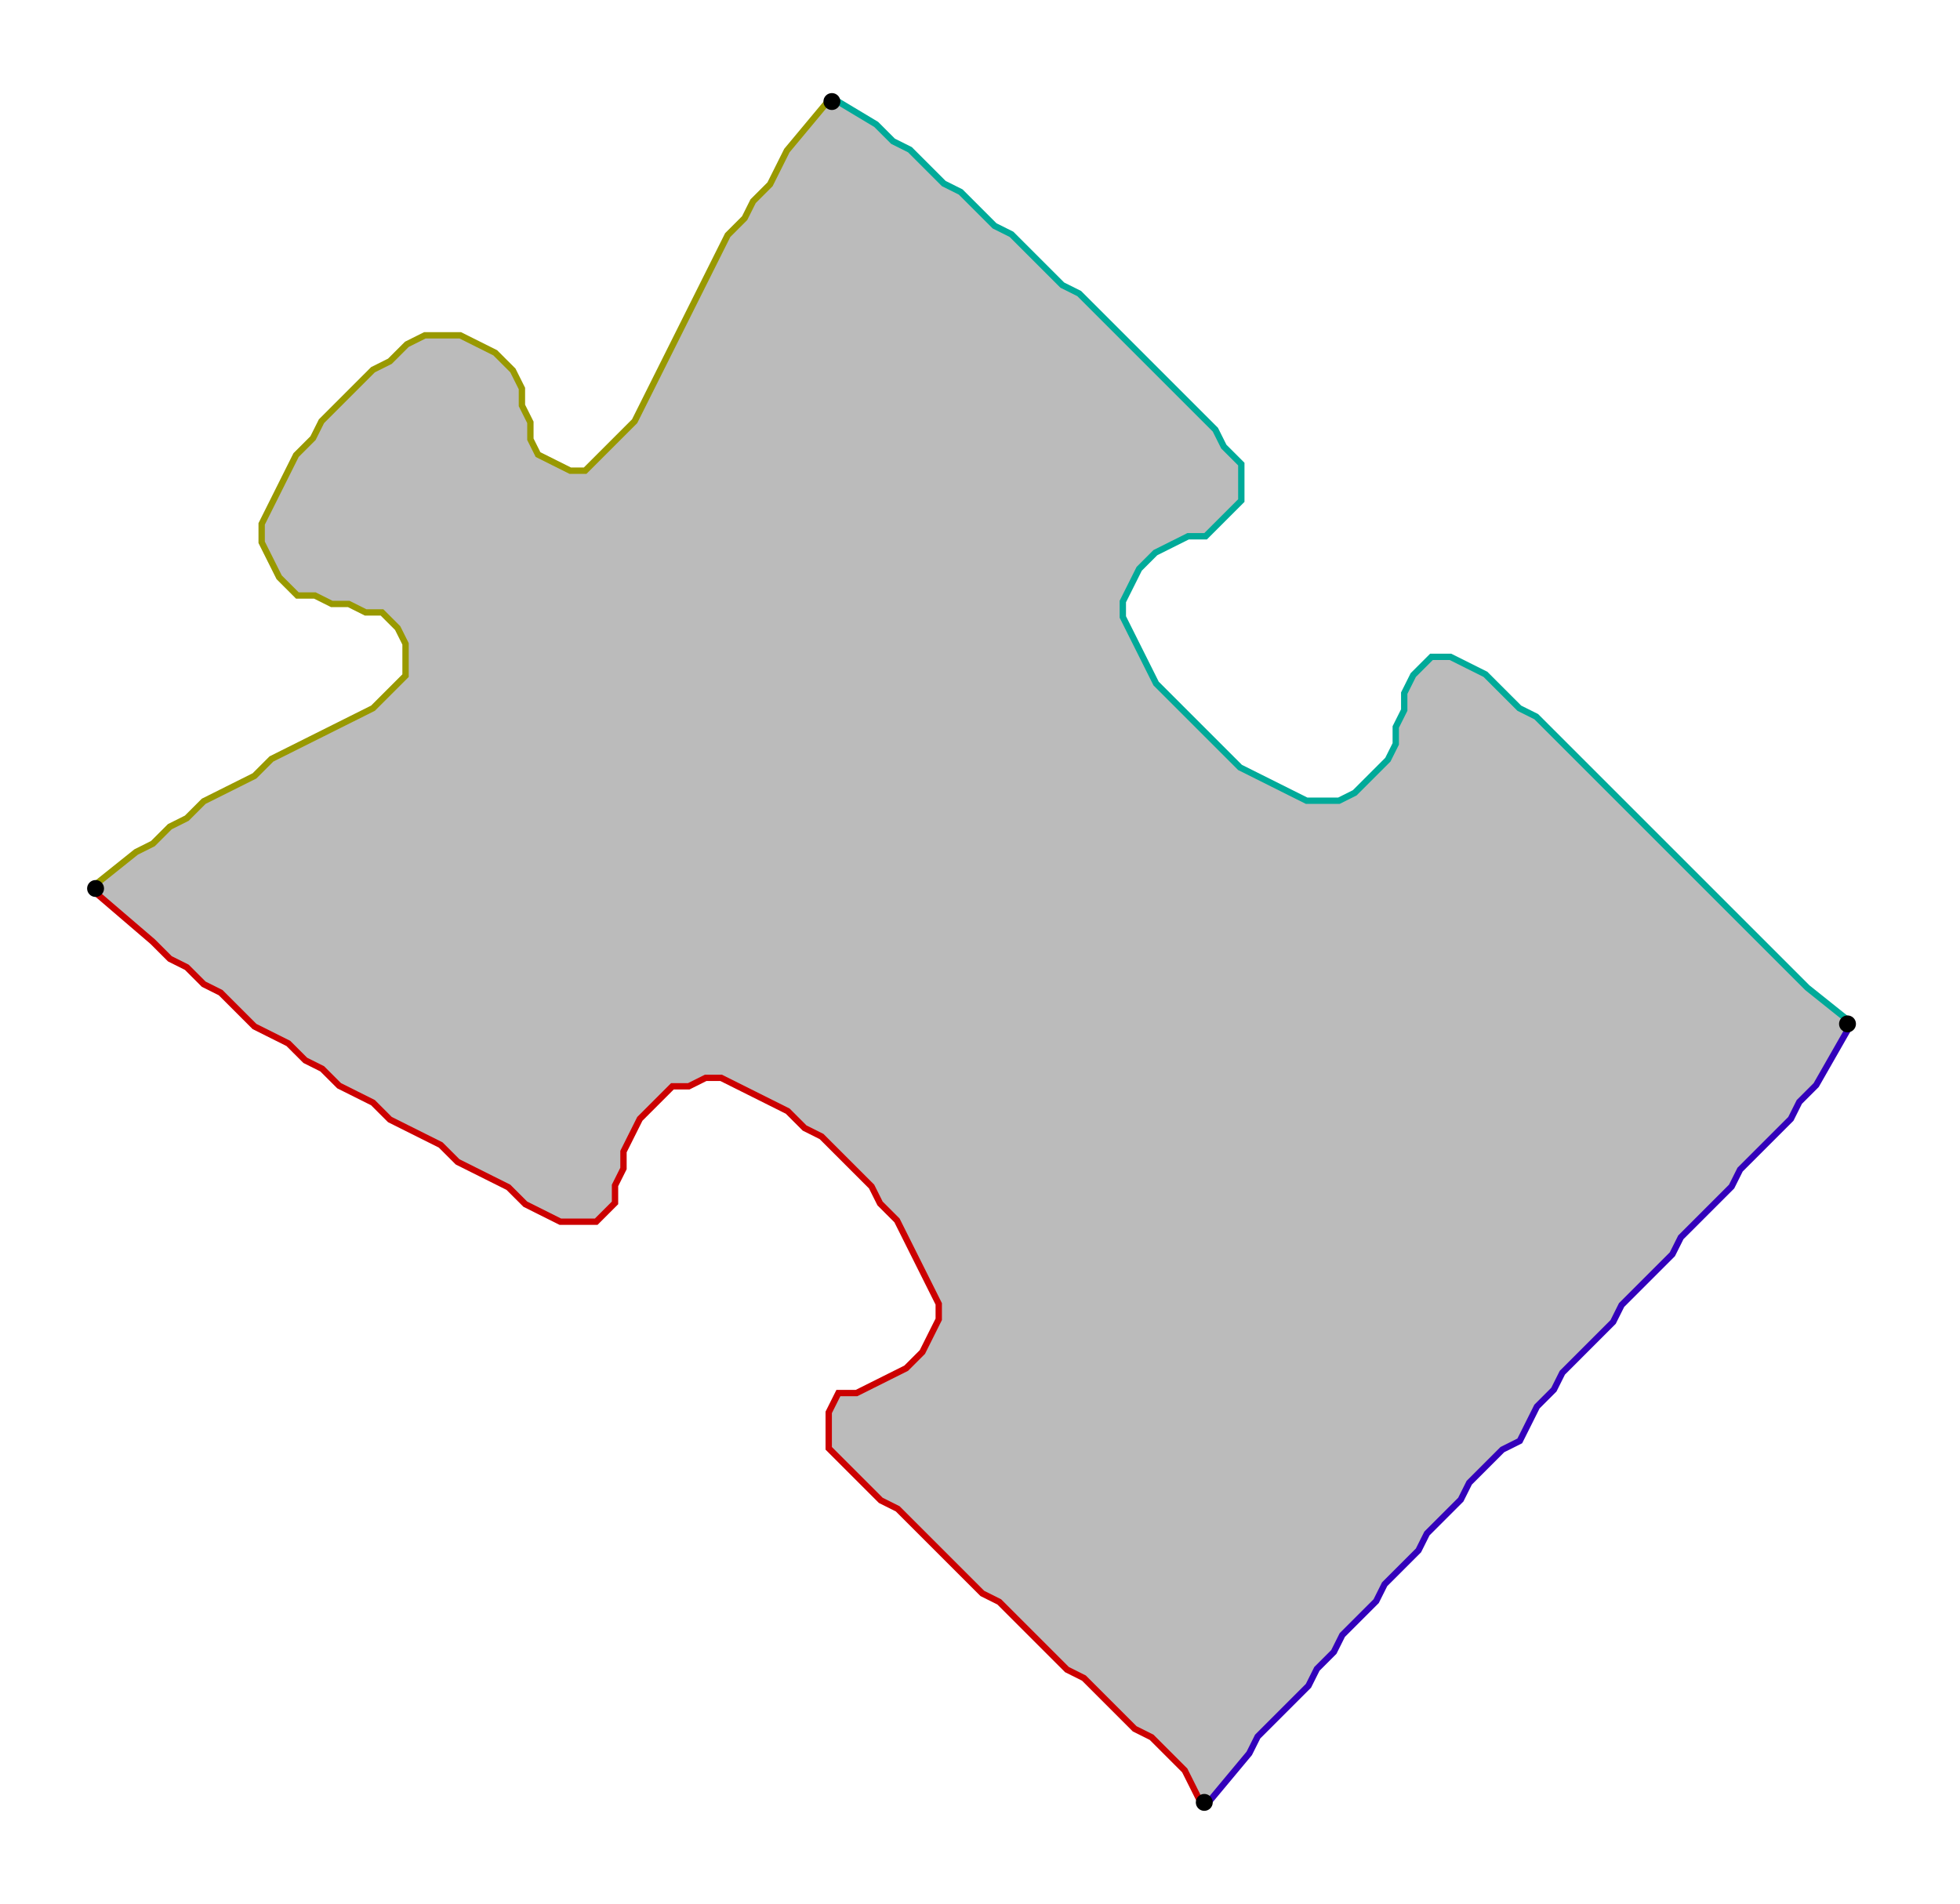 <?xml version="1.0" encoding="UTF-8" standalone="no"?><svg width="633" height="615" viewBox="-10 -10 231 225" xmlns="http://www.w3.org/2000/svg" xmlns:xlink="http://www.w3.org/1999/xlink"><polyline points="132,203 130,199 128,197 126,195 124,194 122,192 120,190 118,188 116,187 114,185 112,183 110,181 108,179 106,178 104,176 102,174 100,172 98,170 96,168 94,167 92,165 90,163 88,161 88,159 88,157 89,155 91,155 93,154 95,153 97,152 99,150 100,148 101,146 101,144 100,142 99,140 98,138 97,136 96,134 94,132 93,130 91,128 89,126 87,124 85,123 83,121 81,120 79,119 77,118 75,117 73,117 71,118 69,118 67,120 65,122 64,124 63,126 63,128 62,130 62,132 60,134 58,134 56,134 54,133 52,132 50,130 48,129 46,128 44,127 42,125 40,124 38,123 36,122 34,120 32,119 30,118 28,116 26,115 24,113 22,112 20,111 18,109 16,107 14,106 12,104 10,103 8,101 1,95" style="fill:none; stroke:#cc0000; stroke-width:1.5" /><polyline points="1,95 6,91 8,90 10,88 12,87 14,85 16,84 18,83 20,82 22,80 24,79 26,78 28,77 30,76 32,75 34,74 36,72 38,70 38,68 38,66 37,64 35,62 33,62 31,61 29,61 27,60 25,60 23,58 22,56 21,54 21,52 22,50 23,48 24,46 25,44 27,42 28,40 30,38 32,36 34,34 36,33 38,31 40,30 42,30 44,30 46,31 48,32 50,34 51,36 51,38 52,40 52,42 53,44 55,45 57,46 59,46 61,44 63,42 65,40 66,38 67,36 68,34 69,32 70,30 71,28 72,26 73,24 74,22 75,20 76,18 78,16 79,14 81,12 82,10 83,8 88,2" style="fill:none; stroke:#999900; stroke-width:1.5" /><polyline points="88,2 93,5 95,7 97,8 99,10 101,12 103,13 105,15 107,17 109,18 111,20 113,22 115,24 117,25 119,27 121,29 123,31 125,33 127,35 129,37 131,39 133,41 134,43 136,45 136,47 136,49 134,51 132,53 130,53 128,54 126,55 124,57 123,59 122,61 122,63 123,65 124,67 125,69 126,71 128,73 130,75 132,77 134,79 136,81 138,82 140,83 142,84 144,85 146,85 148,85 150,84 152,82 154,80 155,78 155,76 156,74 156,72 157,70 159,68 161,68 163,69 165,70 167,72 169,74 171,75 173,77 175,79 177,81 179,83 181,85 183,87 185,89 187,91 189,93 191,95 193,97 195,99 197,101 199,103 201,105 203,107 208,111" style="fill:none; stroke:#00aa99; stroke-width:1.5" /><polyline points="208,111 204,118 202,120 201,122 199,124 197,126 195,128 194,130 192,132 190,134 188,136 187,138 185,140 183,142 181,144 180,146 178,148 176,150 174,152 173,154 171,156 170,158 169,160 167,161 165,163 163,165 162,167 160,169 158,171 157,173 155,175 153,177 152,179 150,181 148,183 147,185 145,187 144,189 142,191 140,193 138,195 137,197 132,203" style="fill:none; stroke:#3300bb; stroke-width:1.5" /><polyline points="132,203 130,199 128,197 126,195 124,194 122,192 120,190 118,188 116,187 114,185 112,183 110,181 108,179 106,178 104,176 102,174 100,172 98,170 96,168 94,167 92,165 90,163 88,161 88,159 88,157 89,155 91,155 93,154 95,153 97,152 99,150 100,148 101,146 101,144 100,142 99,140 98,138 97,136 96,134 94,132 93,130 91,128 89,126 87,124 85,123 83,121 81,120 79,119 77,118 75,117 73,117 71,118 69,118 67,120 65,122 64,124 63,126 63,128 62,130 62,132 60,134 58,134 56,134 54,133 52,132 50,130 48,129 46,128 44,127 42,125 40,124 38,123 36,122 34,120 32,119 30,118 28,116 26,115 24,113 22,112 20,111 18,109 16,107 14,106 12,104 10,103 8,101 1,95 6,91 8,90 10,88 12,87 14,85 16,84 18,83 20,82 22,80 24,79 26,78 28,77 30,76 32,75 34,74 36,72 38,70 38,68 38,66 37,64 35,62 33,62 31,61 29,61 27,60 25,60 23,58 22,56 21,54 21,52 22,50 23,48 24,46 25,44 27,42 28,40 30,38 32,36 34,34 36,33 38,31 40,30 42,30 44,30 46,31 48,32 50,34 51,36 51,38 52,40 52,42 53,44 55,45 57,46 59,46 61,44 63,42 65,40 66,38 67,36 68,34 69,32 70,30 71,28 72,26 73,24 74,22 75,20 76,18 78,16 79,14 81,12 82,10 83,8 88,2 93,5 95,7 97,8 99,10 101,12 103,13 105,15 107,17 109,18 111,20 113,22 115,24 117,25 119,27 121,29 123,31 125,33 127,35 129,37 131,39 133,41 134,43 136,45 136,47 136,49 134,51 132,53 130,53 128,54 126,55 124,57 123,59 122,61 122,63 123,65 124,67 125,69 126,71 128,73 130,75 132,77 134,79 136,81 138,82 140,83 142,84 144,85 146,85 148,85 150,84 152,82 154,80 155,78 155,76 156,74 156,72 157,70 159,68 161,68 163,69 165,70 167,72 169,74 171,75 173,77 175,79 177,81 179,83 181,85 183,87 185,89 187,91 189,93 191,95 193,97 195,99 197,101 199,103 201,105 203,107 208,111 204,118 202,120 201,122 199,124 197,126 195,128 194,130 192,132 190,134 188,136 187,138 185,140 183,142 181,144 180,146 178,148 176,150 174,152 173,154 171,156 170,158 169,160 167,161 165,163 163,165 162,167 160,169 158,171 157,173 155,175 153,177 152,179 150,181 148,183 147,185 145,187 144,189 142,191 140,193 138,195 137,197 132,203" style="fill:#bbbbbb; stroke-width:0" /><circle cx="132" cy="203" r="1.0" style="fill:#000000; stroke-width:0" /><circle cx="1" cy="95" r="1.0" style="fill:#000000; stroke-width:0" /><circle cx="88" cy="2" r="1.0" style="fill:#000000; stroke-width:0" /><circle cx="208" cy="111" r="1.0" style="fill:#000000; stroke-width:0" /></svg>